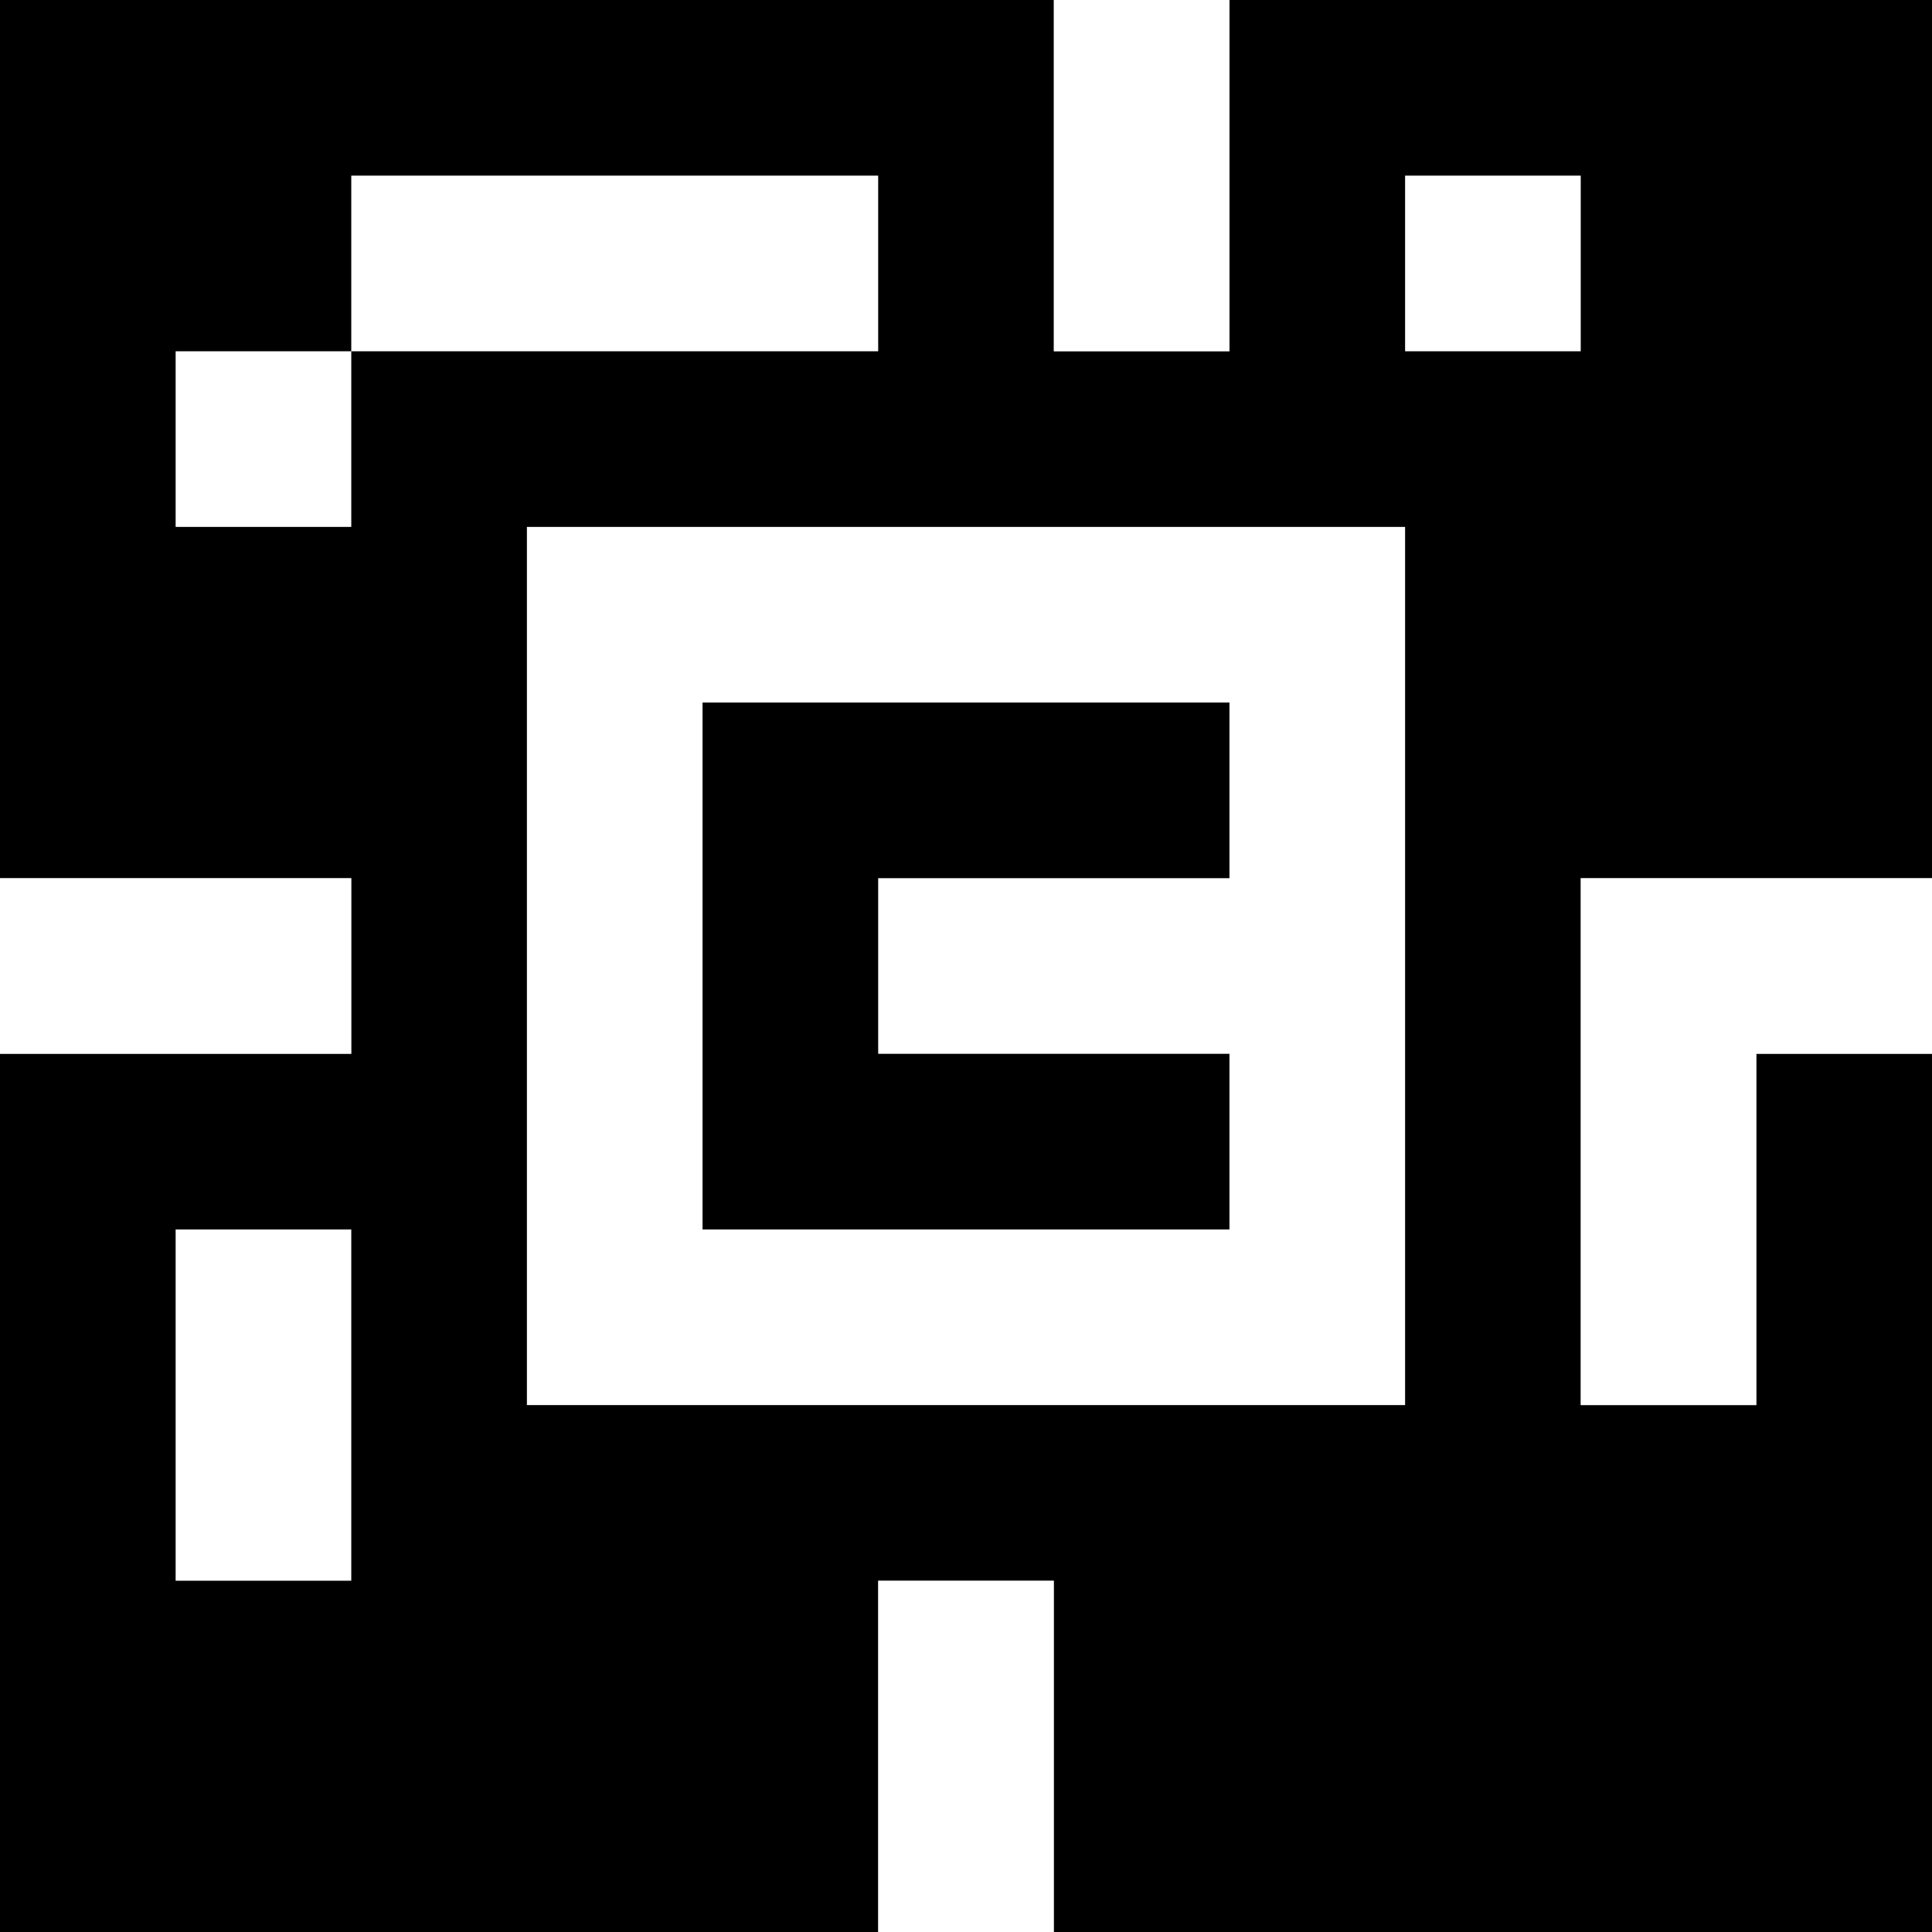 <?xml version="1.0" standalone="yes"?>
<svg xmlns="http://www.w3.org/2000/svg" width="110" height="110">
<rect width="100%" height="100%" fill="#808080" stroke="none"/>
<path style="fill:#000000; stroke:none;" d="M0 0L0 50L20 50L20 60L0 60L0 110L50 110L50 90L60 90L60 110L110 110L110 60L100 60L100 80L90 80L90 50L110 50L110 0L70 0L70 20L60 20L60 0L0 0z"/>
<path style="fill:#ffffff; stroke:none;" d="M60 0L60 20L70 20L70 0L60 0M20 10L20 20L10 20L10 30L20 30L20 20L50 20L50 10L20 10M80 10L80 20L90 20L90 10L80 10M30 30L30 80L80 80L80 30L30 30z"/>
<path style="fill:#000000; stroke:none;" d="M40 40L40 70L70 70L70 60L50 60L50 50L70 50L70 40L40 40z"/>
<path style="fill:#ffffff; stroke:none;" d="M0 50L0 60L20 60L20 50L0 50M90 50L90 80L100 80L100 60L110 60L110 50L90 50M10 70L10 90L20 90L20 70L10 70M50 90L50 110L60 110L60 90L50 90z"/>
</svg>
